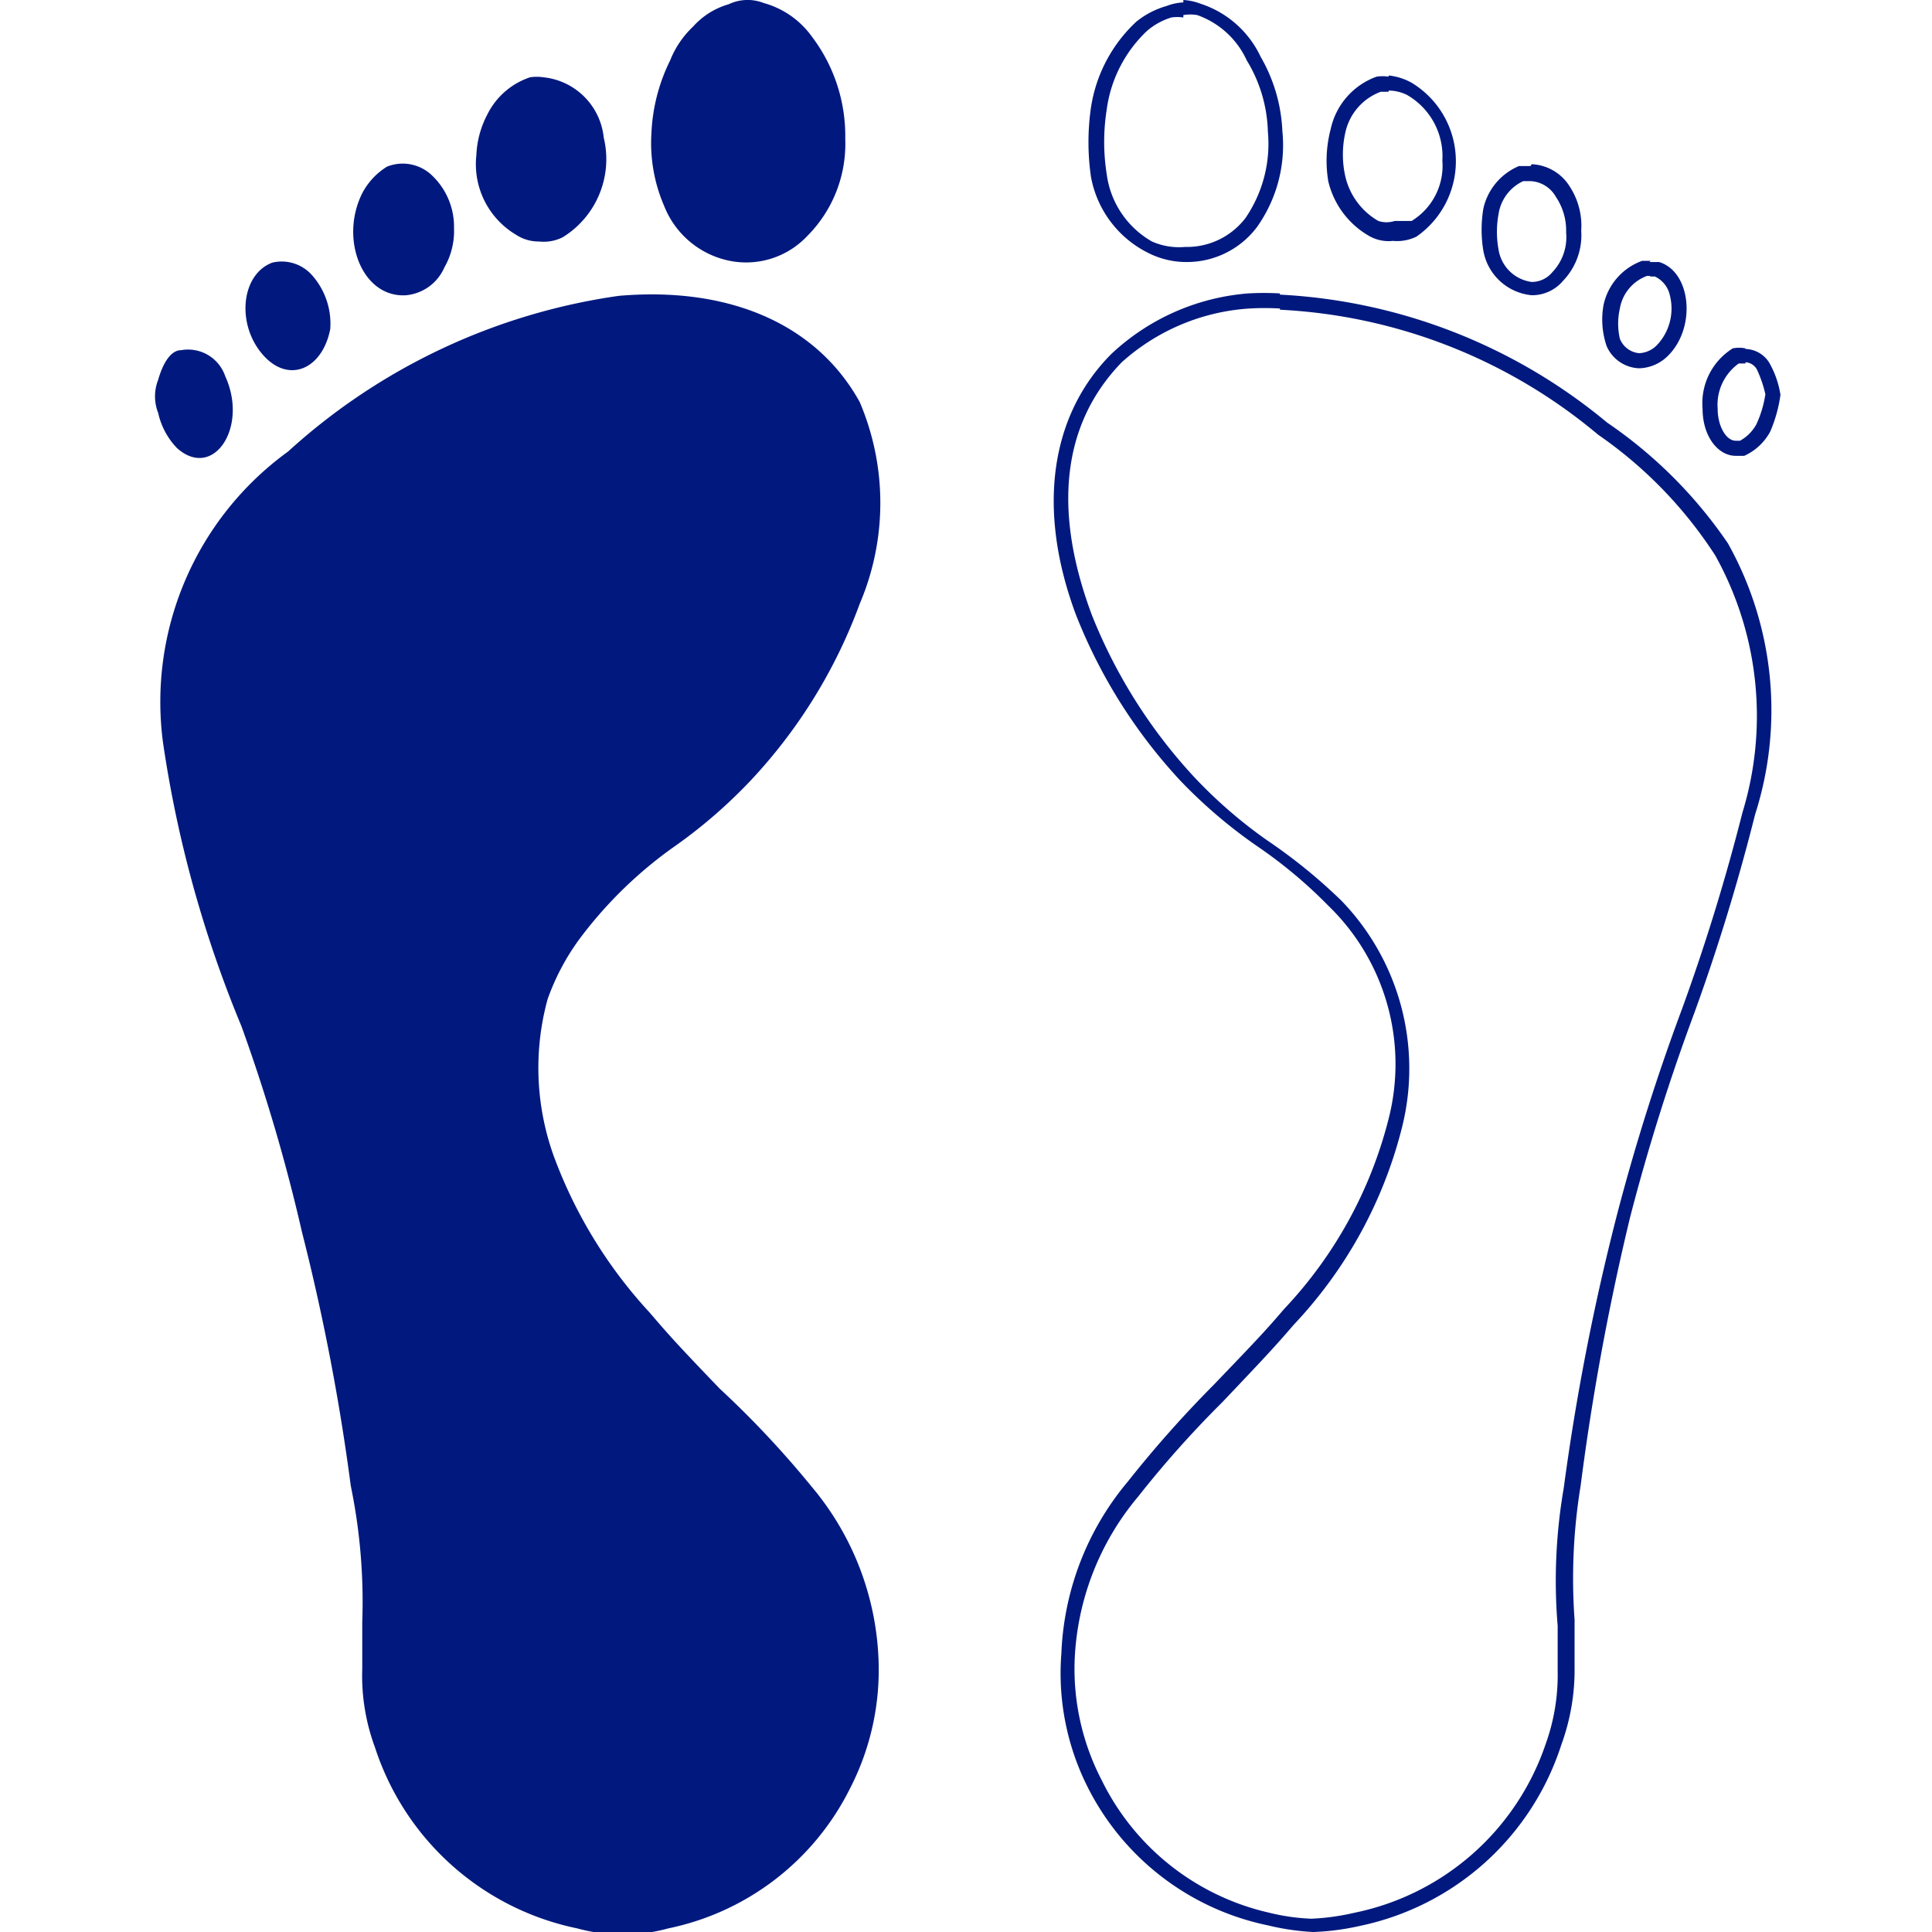 <svg id="Capa_1" data-name="Capa 1" xmlns="http://www.w3.org/2000/svg" viewBox="0 0 32 32"><defs><style>.cls-1{fill:#01197e;}</style></defs><path class="cls-1" d="M12.07.07a1.26,1.26,0,0,0-.59.37A1.56,1.56,0,0,0,11.1,1a3,3,0,0,0-.31,1.2A2.62,2.62,0,0,0,11,3.41a1.48,1.48,0,0,0,1,.89,1.39,1.39,0,0,0,1.37-.39A2.16,2.16,0,0,0,14,2.3,2.72,2.72,0,0,0,13.45.61a1.46,1.46,0,0,0-.8-.56A.73.73,0,0,0,12.07.07Z"/><path class="cls-1" d="M8.78,1.28a1.22,1.22,0,0,0-.71.62,1.58,1.58,0,0,0-.18.67,1.36,1.36,0,0,0,.66,1.32A.68.68,0,0,0,8.93,4a.7.7,0,0,0,.39-.07A1.52,1.52,0,0,0,10,2.28a1.12,1.12,0,0,0-1-1A.76.76,0,0,0,8.78,1.28Z"/><path class="cls-1" d="M6.41,2.76A1.14,1.14,0,0,0,6,3.2c-.38.76,0,1.74.73,1.69a.77.77,0,0,0,.63-.46,1.21,1.21,0,0,0,.16-.65,1.17,1.17,0,0,0-.35-.86A.7.7,0,0,0,6.41,2.76Z"/><path class="cls-1" d="M4.51,4.35c-.51.19-.6,1-.17,1.51s1,.26,1.13-.41a1.21,1.21,0,0,0-.3-.89A.67.67,0,0,0,4.51,4.35Z"/><path class="cls-1" d="M10.25,4.9A10.28,10.28,0,0,0,4.77,7.48,5.12,5.12,0,0,0,2.7,12.3,19.65,19.65,0,0,0,4,17a29.14,29.14,0,0,1,1,3.4,36.12,36.12,0,0,1,.81,4.21A9.52,9.52,0,0,1,6,26.87c0,.16,0,.5,0,.77a3.41,3.41,0,0,0,.21,1.3,4.47,4.47,0,0,0,3.35,3,2.86,2.86,0,0,0,1.51,0,4.34,4.34,0,0,0,3-2.3,4.29,4.29,0,0,0,.48-2.18,4.72,4.72,0,0,0-1.11-2.84A16,16,0,0,0,11.92,23c-.74-.77-.86-.91-1.16-1.26a7.78,7.78,0,0,1-1.58-2.57,4.31,4.31,0,0,1-.11-2.62,3.87,3.87,0,0,1,.53-1A7,7,0,0,1,11.2,14a8.33,8.33,0,0,0,1.25-1.09A8.6,8.6,0,0,0,14.24,10a4.26,4.26,0,0,0,0-3.34C13.54,5.39,12.11,4.74,10.25,4.9Z"/><path class="cls-1" d="M3,5.8c-.17,0-.3.21-.38.49a.75.75,0,0,0,0,.55,1.22,1.22,0,0,0,.31.58c.6.54,1.19-.34.8-1.19A.65.65,0,0,0,3,5.8Z"/><path class="cls-1" d="M19.6.25a.67.67,0,0,1,.23,0,1.42,1.42,0,0,1,.82.75A2.38,2.38,0,0,1,21,2.18a2.18,2.18,0,0,1-.37,1.43,1.22,1.22,0,0,1-1,.48A1.11,1.11,0,0,1,19.08,4a1.51,1.51,0,0,1-.75-1.12,3.42,3.42,0,0,1,0-1.06A2.19,2.19,0,0,1,19,.51,1.12,1.12,0,0,1,19.4.29a.63.63,0,0,1,.2,0m0-.25a.88.88,0,0,0-.28.06,1.4,1.4,0,0,0-.5.26,2.44,2.44,0,0,0-.75,1.42,4,4,0,0,0,0,1.15A1.76,1.76,0,0,0,19,4.18a1.4,1.4,0,0,0,.66.16,1.45,1.45,0,0,0,1.16-.58,2.34,2.34,0,0,0,.42-1.59A2.68,2.68,0,0,0,20.88.94a1.67,1.67,0,0,0-1-.88A.93.93,0,0,0,19.6,0Z"/><path class="cls-1" d="M23,1.5a.7.7,0,0,1,.3.07,1.17,1.17,0,0,1,.59,1.09,1.07,1.07,0,0,1-.51,1c-.09,0-.1,0-.28,0a.44.44,0,0,1-.27,0,1.15,1.15,0,0,1-.55-.75,1.65,1.65,0,0,1,0-.7.93.93,0,0,1,.59-.69l.13,0m0-.25a.64.64,0,0,0-.2,0,1.19,1.19,0,0,0-.76.87A2.06,2.06,0,0,0,22,3a1.42,1.42,0,0,0,.68.91.65.65,0,0,0,.39.08.74.74,0,0,0,.39-.07,1.52,1.52,0,0,0-.08-2.55A1,1,0,0,0,23,1.25Z"/><path class="cls-1" d="M25.35,3a.51.51,0,0,1,.42.26,1,1,0,0,1,.17.59.84.84,0,0,1-.23.66.44.44,0,0,1-.34.16.64.64,0,0,1-.55-.54,1.62,1.62,0,0,1,0-.58A.72.72,0,0,1,25.23,3l.12,0m0-.25-.19,0a1,1,0,0,0-.59.7,2.12,2.12,0,0,0,0,.71.9.9,0,0,0,.8.73.67.67,0,0,0,.52-.24,1.09,1.09,0,0,0,.3-.83A1.19,1.19,0,0,0,26,3.09a.78.78,0,0,0-.63-.37Z"/><path class="cls-1" d="M27.32,4.58l.09,0a.45.45,0,0,1,.25.32.88.88,0,0,1-.21.81.44.44,0,0,1-.3.14.38.38,0,0,1-.32-.24,1.12,1.12,0,0,1,0-.5.7.7,0,0,1,.45-.54h.06m0-.25H27.2a1,1,0,0,0-.64.73,1.36,1.36,0,0,0,.05.68.61.61,0,0,0,.54.37.7.7,0,0,0,.48-.21c.47-.47.38-1.39-.15-1.55l-.16,0Z"/><path class="cls-1" d="M21.2,5.13A8.88,8.88,0,0,1,26.47,7.2a7.13,7.13,0,0,1,1.94,2,5.47,5.47,0,0,1,.45,4.26,33.74,33.74,0,0,1-1,3.25,35.11,35.11,0,0,0-1.08,3.42,38.75,38.75,0,0,0-.88,4.52,9,9,0,0,0-.1,2.28c0,.15,0,.48,0,.75a3.38,3.38,0,0,1-.2,1.21,4.24,4.24,0,0,1-3.16,2.79,3.92,3.92,0,0,1-.72.1,3.47,3.47,0,0,1-.7-.1,4.1,4.1,0,0,1-2.77-2.19,4,4,0,0,1-.45-2,4.49,4.49,0,0,1,1.05-2.7,17.36,17.36,0,0,1,1.4-1.57c.75-.79.87-.92,1.18-1.28a7.36,7.36,0,0,0,1.79-3.26,4,4,0,0,0-1-3.76,9,9,0,0,0-1.23-1,7.82,7.82,0,0,1-1.22-1.06,8.65,8.65,0,0,1-1.68-2.66C17.42,8.42,17.61,7,18.58,6a3.5,3.5,0,0,1,2.11-.89,4.35,4.35,0,0,1,.51,0m0-.25a4.61,4.61,0,0,0-.53,0,3.74,3.74,0,0,0-2.26,1c-1,1-1.25,2.55-.59,4.32a8.72,8.72,0,0,0,1.73,2.75A8.27,8.27,0,0,0,20.8,14,7.81,7.81,0,0,1,22,15a3.65,3.65,0,0,1,1,3.53,7.12,7.12,0,0,1-1.73,3.15c-.3.35-.43.49-1.17,1.26a19.17,19.17,0,0,0-1.42,1.6,4.71,4.71,0,0,0-1.1,2.84A4.19,4.19,0,0,0,18,29.57,4.32,4.32,0,0,0,21,31.89a4.05,4.05,0,0,0,.75.11,4.11,4.11,0,0,0,.77-.1,4.46,4.46,0,0,0,3.34-3,3.61,3.61,0,0,0,.22-1.29c0-.26,0-.6,0-.78a9.52,9.52,0,0,1,.1-2.22A41.44,41.44,0,0,1,27,20.16a34.38,34.38,0,0,1,1.07-3.4,33.69,33.69,0,0,0,1-3.27A5.66,5.66,0,0,0,28.62,9a7.57,7.57,0,0,0-2-2A9.21,9.21,0,0,0,21.2,4.88Z"/><path class="cls-1" d="M28.91,6a.23.23,0,0,1,.19.12,2,2,0,0,1,.14.41,1.81,1.81,0,0,1-.15.5.69.69,0,0,1-.27.27h-.07c-.16,0-.3-.24-.3-.53a.84.84,0,0,1,.35-.75l.11,0m0-.25a.54.54,0,0,0-.21,0,1.07,1.07,0,0,0-.5,1c0,.45.25.78.55.78l.14,0a.92.92,0,0,0,.43-.4,2.36,2.36,0,0,0,.17-.61A1.55,1.55,0,0,0,29.3,6a.48.48,0,0,0-.39-.22Z"/></svg>